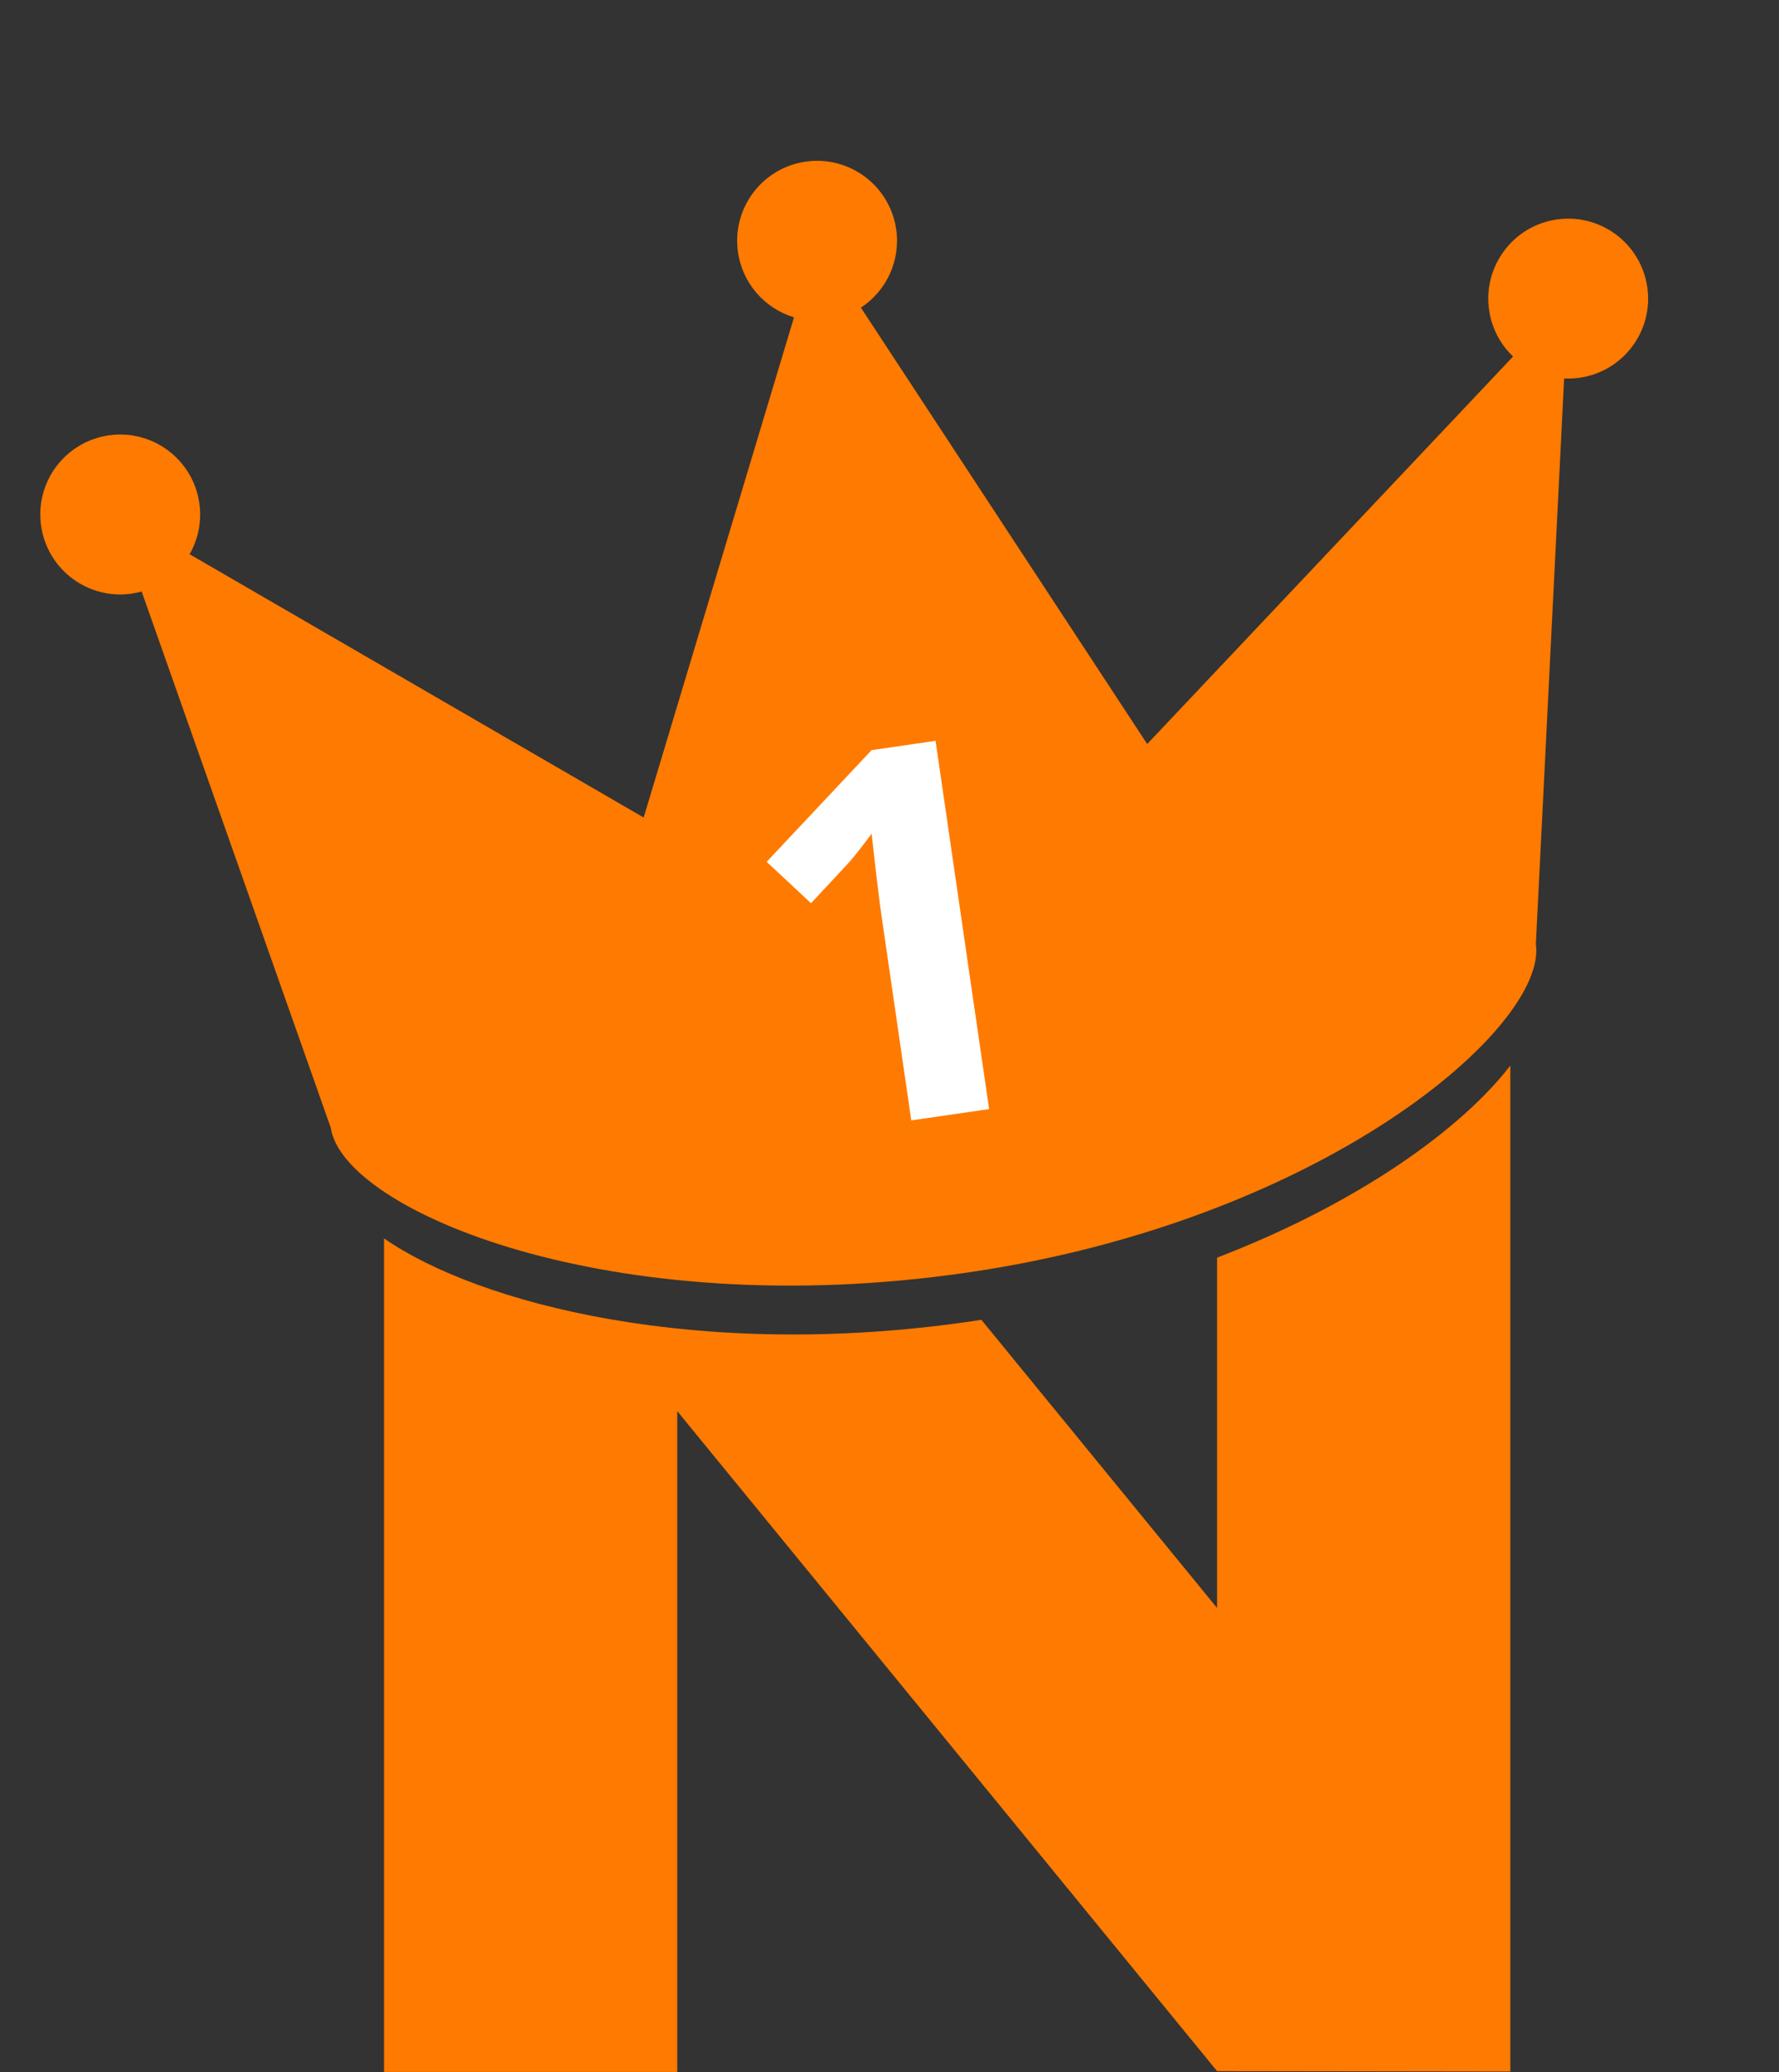 <svg width="546" height="636" viewBox="0 0 546 636" fill="none" xmlns="http://www.w3.org/2000/svg">
<rect x="0" y="0" width="546" height="636" fill="#333333" stroke="none"/>
<path fill-rule="evenodd" clip-rule="evenodd" d="M117.856 635.973V380.108C146.963 400.301 214.497 417.722 297.787 405.616C298.928 405.45 300.065 405.279 301.198 405.104L373.539 493.557V386.022C417.638 369.075 449.057 345.966 463.539 327.047V635.842L373.539 635.718L207.856 433.134V635.973H117.856Z" fill="#FF7A00"/>
<path fill-rule="evenodd" clip-rule="evenodd" d="M275.05 70.373C276.467 80.123 271.947 89.366 264.222 94.436L352.092 228.374L464.383 109.428C460.54 105.771 457.85 100.846 457.027 95.188C455.078 81.774 464.365 69.321 477.772 67.372C491.179 65.423 503.628 74.717 505.578 88.131C507.527 101.544 498.239 113.998 484.832 115.946C483.219 116.181 481.62 116.252 480.051 116.174L471.376 289.733C475.061 315.083 406.169 374.717 296.787 390.616C187.404 406.514 105.196 371.488 101.511 346.137L43.479 181.564C42.488 181.839 41.469 182.054 40.426 182.206C27.019 184.155 14.57 174.861 12.62 161.447C10.671 148.034 19.959 135.58 33.365 133.632C46.772 131.683 59.221 140.977 61.171 154.39C61.992 160.039 60.82 165.517 58.187 170.113L197.553 250.929L243.691 97.403C234.861 94.731 227.915 87.165 226.5 77.43C224.55 64.016 233.838 51.563 247.245 49.614C260.652 47.665 273.101 56.959 275.05 70.373Z" fill="#FF7A00"/>
<path d="M303.569 340.422L279.68 343.894L270.173 278.488L268.843 267.708L267.521 255.9C264.129 260.446 261.75 263.449 260.384 264.911L248.912 277.236L235.303 264.53L267.503 230.245L287.14 227.391L303.569 340.422Z" fill="white"/>
</svg>
